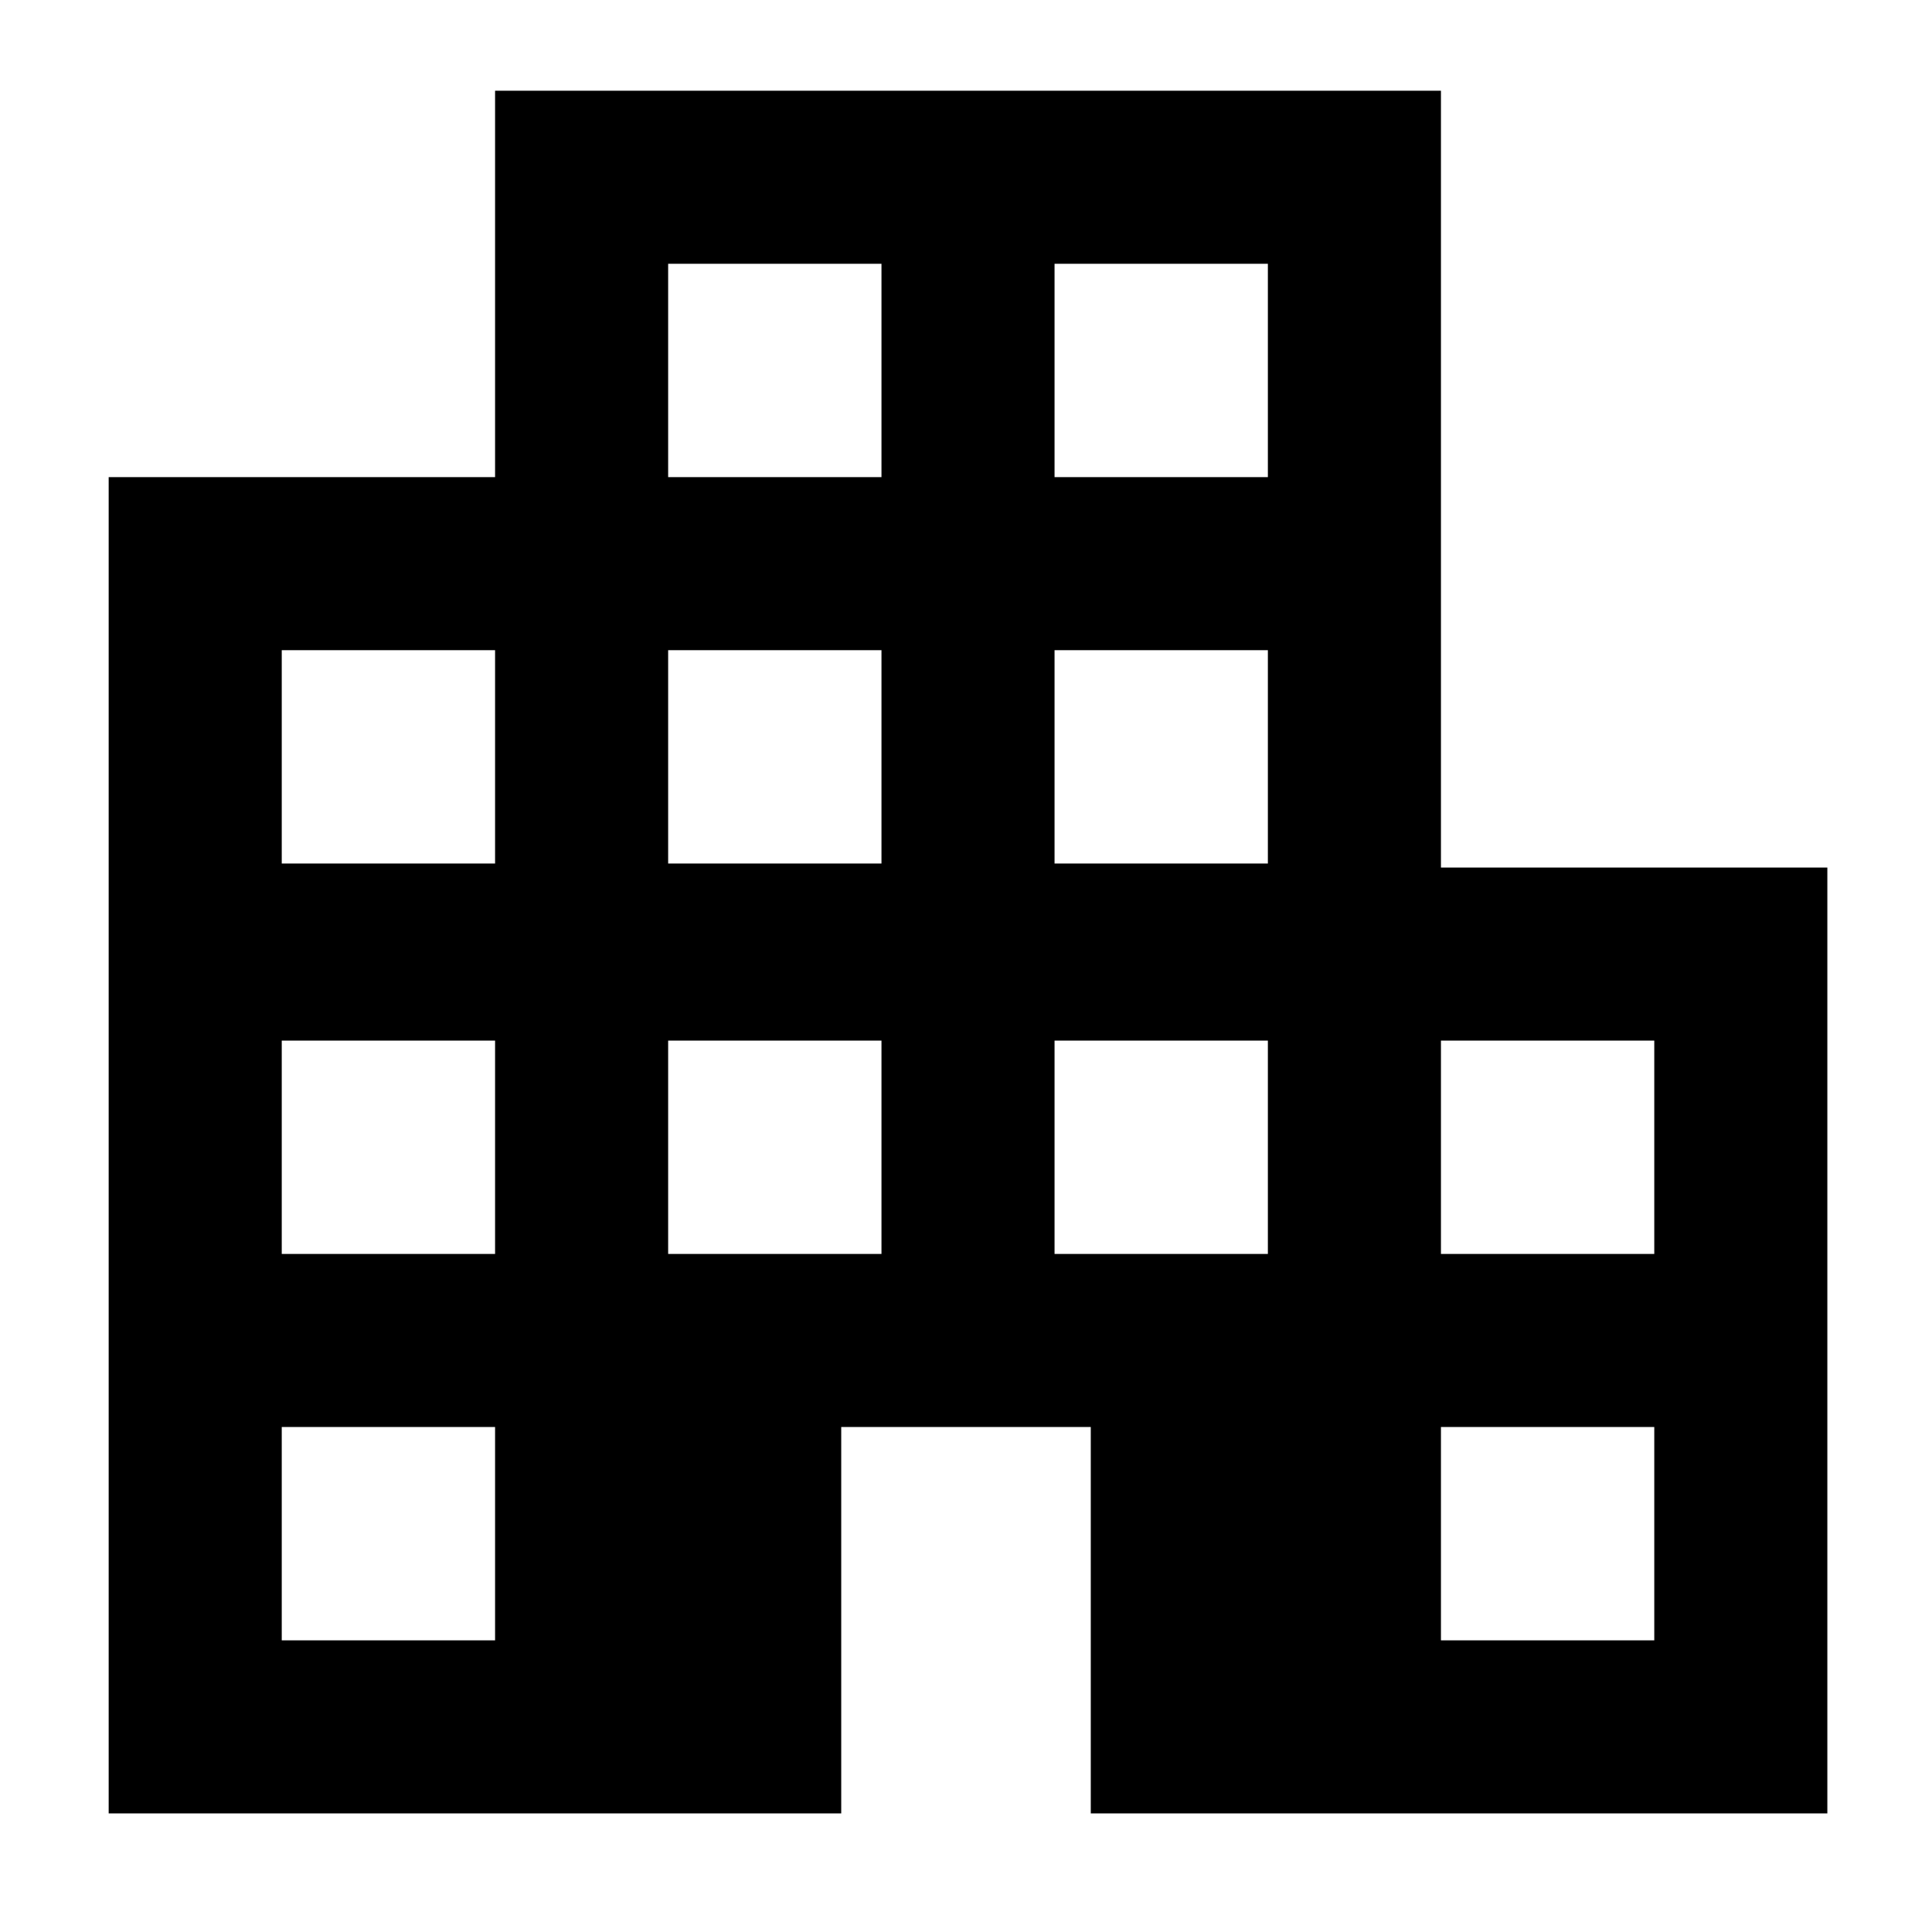 <svg xmlns="http://www.w3.org/2000/svg" height="24" viewBox="0 -960 960 960" width="24"><path d="M54-58.92v-664h192v-192h470v386h192v470H542v-192H418v192H54Zm86-86h106v-106H140v106Zm0-192h106v-106H140v106Zm0-194h106v-106H140v106Zm192 194h106v-106H332v106Zm0-194h106v-106H332v106Zm0-192h106v-106H332v106Zm192 386h106v-106H524v106Zm0-194h106v-106H524v106Zm0-192h106v-106H524v106Zm192 578h106v-106H716v106Zm0-192h106v-106H716v106Z"/></svg>
